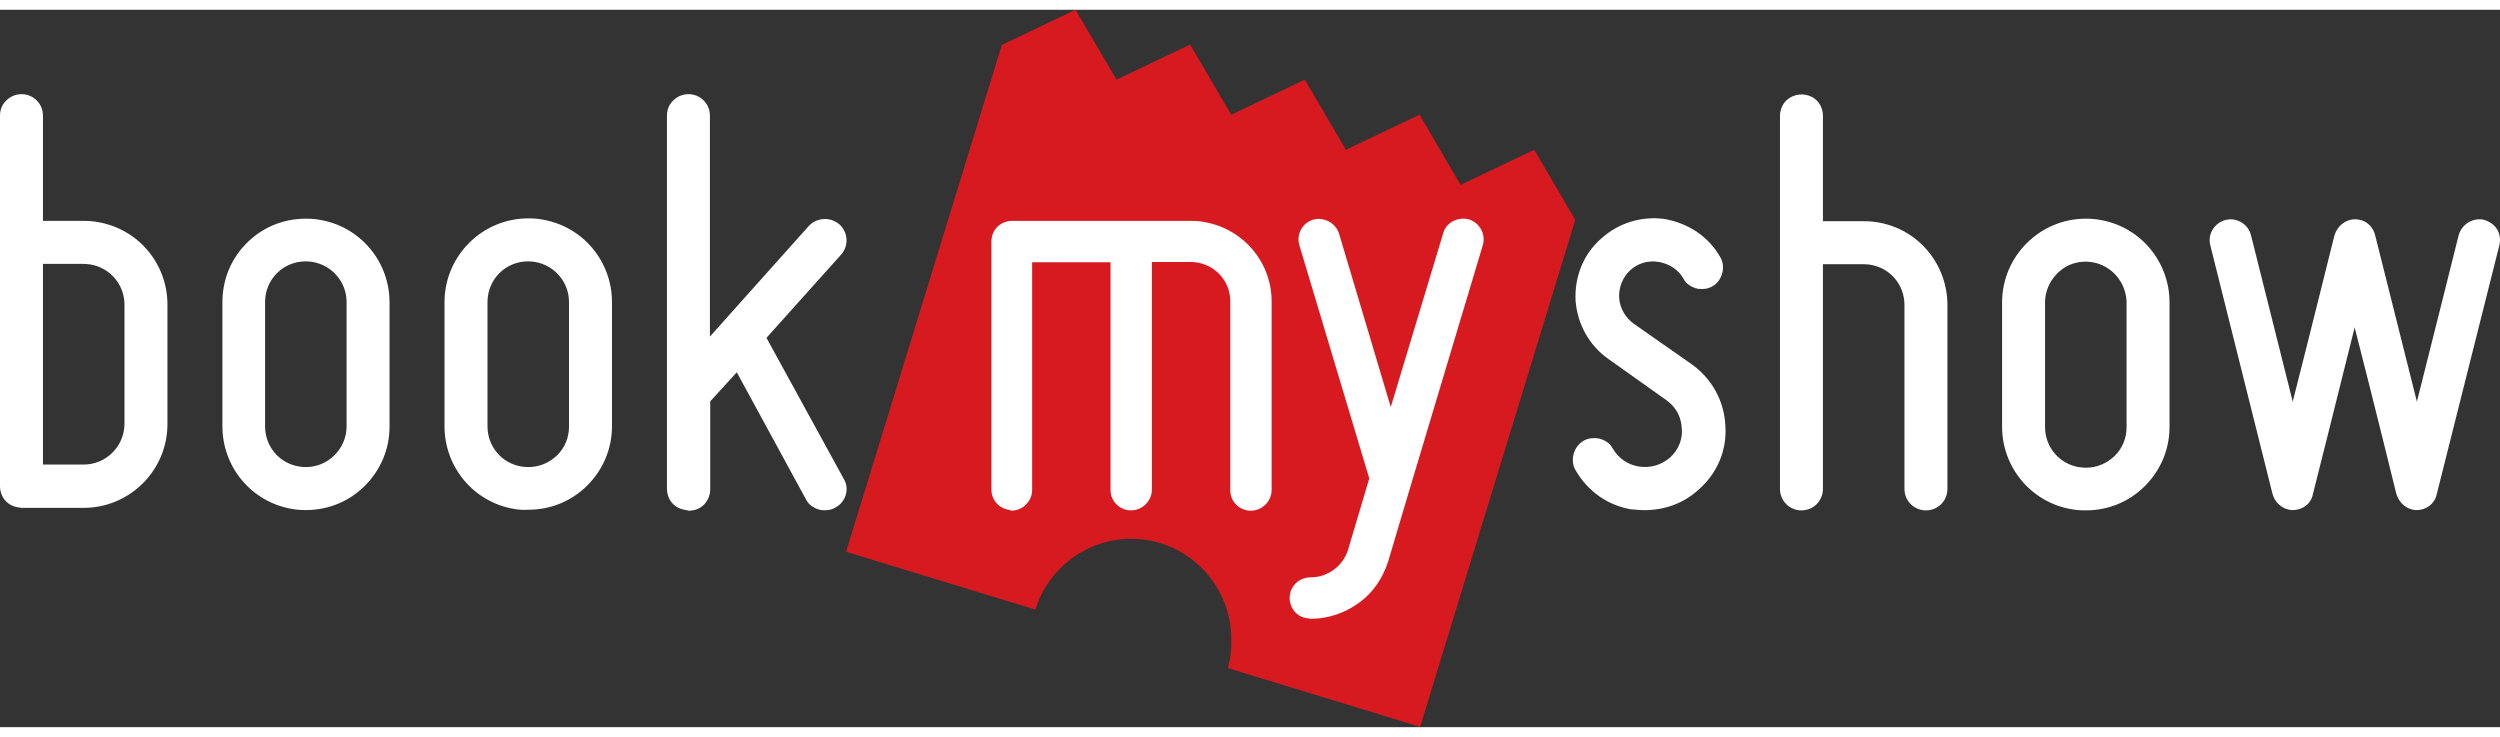 <svg xmlns:xlink="http://www.w3.org/1999/xlink" width="115" height="33.9" viewBox="0 0 115 33" fill="none" xmlns="http://www.w3.org/2000/svg"><rect x="0" y="0" width="115" height="33" fill="#333333" stroke="none"/><g clip-path="url(#clip0_6398_17562)" fill="none"><path d="M72.462 9.667L70.573 6.44L67.187 8.054L65.297 4.826L61.911 6.44L60.022 3.213L56.636 4.826L54.746 1.599L51.36 3.213L49.471 0L46.085 1.614L38.92 24.932L47.625 27.592C48.206 25.717 49.965 24.336 52.029 24.336C54.572 24.336 56.636 26.4 56.636 28.944C56.636 28.973 56.636 29.002 56.636 29.031C56.65 29.453 56.607 29.874 56.476 30.282L65.326 32.986L72.462 9.667Z" fill="#D71920"></path><path d="M46.375 22.998C45.924 22.911 45.605 22.533 45.605 22.068V10.656C45.605 10.118 46.026 9.711 46.549 9.711H54.789C55.007 9.711 55.225 9.725 55.429 9.769C57.202 10.089 58.495 11.615 58.495 13.418V22.082C58.495 22.344 58.394 22.577 58.205 22.766C58.03 22.94 57.783 23.042 57.536 23.042C57.478 23.042 57.42 23.042 57.362 23.027C56.911 22.94 56.592 22.562 56.592 22.097V13.403C56.592 12.531 55.967 11.79 55.095 11.63C54.993 11.615 54.891 11.601 54.789 11.601H52.987V22.068C52.987 22.329 52.886 22.562 52.697 22.751C52.522 22.925 52.275 23.027 52.028 23.027C51.97 23.027 51.912 23.027 51.854 23.013C51.403 22.925 51.084 22.547 51.084 22.082V11.615H47.479V22.082C47.479 22.344 47.377 22.577 47.189 22.766C47.014 22.94 46.767 23.042 46.52 23.042C46.491 23.013 46.433 23.013 46.375 22.998Z" fill="#FFFFFF"></path><path d="M60.094 27.985C59.644 27.912 59.324 27.519 59.324 27.054C59.324 26.793 59.426 26.56 59.6 26.386C59.775 26.211 60.022 26.109 60.283 26.109C61.083 26.109 61.78 25.586 62.013 24.83L62.986 21.559L59.775 10.845C59.615 10.336 59.906 9.798 60.414 9.653C60.559 9.609 60.69 9.609 60.836 9.638C61.184 9.697 61.475 9.944 61.591 10.278L63.975 18.274L66.387 10.278C66.504 9.827 66.983 9.537 67.492 9.624L67.564 9.638C68.073 9.798 68.364 10.336 68.204 10.845L64.905 21.85L63.858 25.368C63.597 26.182 63.132 26.836 62.522 27.272C61.867 27.752 61.097 28.014 60.298 28.014C60.211 27.999 60.153 27.985 60.094 27.985Z" fill="#FFFFFF"></path><path d="M0.799 22.882C0.32 22.795 0 22.402 0 21.908V4.87C0 4.594 0.102 4.347 0.291 4.172C0.48 3.983 0.727 3.882 0.988 3.882C1.046 3.882 1.105 3.882 1.163 3.896C1.642 3.983 1.976 4.39 1.976 4.87V9.711H3.851C4.069 9.711 4.302 9.726 4.52 9.769C6.365 10.089 7.703 11.688 7.703 13.563V19.059C7.703 21.181 5.973 22.911 3.851 22.911H0.988C0.93 22.897 0.857 22.897 0.799 22.882ZM1.976 20.919H3.851C4.883 20.919 5.726 20.076 5.726 19.044V13.563C5.726 12.648 5.072 11.877 4.171 11.717C4.069 11.703 3.953 11.688 3.851 11.688H1.976V20.919Z" fill="#FFF"></path><path d="M13.4 22.954C11.569 22.635 10.231 21.036 10.231 19.16V13.447C10.231 12.415 10.624 11.455 11.351 10.729C12.077 10.002 13.036 9.609 14.068 9.609C14.286 9.609 14.519 9.624 14.737 9.667C16.582 9.987 17.919 11.586 17.919 13.462V19.175C17.919 20.207 17.512 21.166 16.786 21.893C16.059 22.62 15.1 23.013 14.068 23.013C13.85 23.013 13.618 22.998 13.4 22.954ZM14.388 11.601C14.286 11.586 14.17 11.572 14.068 11.572C13.022 11.572 12.193 12.4 12.193 13.447V19.16C12.193 20.076 12.833 20.847 13.734 21.006C13.836 21.021 13.952 21.036 14.068 21.036C15.1 21.036 15.943 20.192 15.943 19.16V13.447C15.943 12.531 15.289 11.761 14.388 11.601Z" fill="#FFF"></path><path d="M23.616 22.955C21.785 22.635 20.448 21.036 20.448 19.16V13.447C20.448 11.325 22.178 9.595 24.299 9.595C24.517 9.595 24.75 9.609 24.968 9.653C26.814 9.973 28.151 11.572 28.151 13.447V19.16C28.151 20.192 27.744 21.152 27.017 21.879C26.291 22.606 25.331 22.998 24.299 22.998C24.067 23.013 23.834 22.998 23.616 22.955ZM24.619 11.601C24.517 11.586 24.401 11.572 24.299 11.572C23.253 11.572 22.425 12.4 22.425 13.447V19.16C22.425 20.076 23.064 20.847 23.965 21.007C24.067 21.021 24.183 21.036 24.299 21.036C24.794 21.036 25.259 20.847 25.622 20.498C25.985 20.149 26.174 19.669 26.174 19.175V13.447C26.174 12.531 25.52 11.761 24.619 11.601Z" fill="#FFF"></path><path d="M31.479 22.998C30.999 22.911 30.68 22.519 30.68 22.024V4.87C30.68 4.594 30.781 4.347 30.97 4.172C31.159 3.983 31.406 3.882 31.668 3.882C31.726 3.882 31.784 3.882 31.842 3.896C32.322 3.983 32.656 4.39 32.656 4.87V15.032L37.205 9.944C37.438 9.697 37.772 9.58 38.121 9.638C38.309 9.668 38.469 9.755 38.615 9.871C39.022 10.249 39.051 10.86 38.687 11.267L35.258 15.09L38.818 21.588C38.949 21.806 38.978 22.068 38.905 22.315C38.833 22.562 38.658 22.78 38.426 22.897C38.237 23.013 38.004 23.042 37.772 23.013C37.481 22.955 37.22 22.795 37.089 22.548L33.892 16.675L32.671 18.012V22.053C32.671 22.315 32.569 22.577 32.38 22.766C32.191 22.955 31.944 23.042 31.683 23.042C31.595 23.013 31.537 23.013 31.479 22.998Z" fill="#FFF"></path><path d="M75.049 22.984C73.945 22.795 73.043 22.155 72.477 21.181C72.346 20.963 72.317 20.687 72.389 20.425C72.462 20.163 72.622 19.96 72.84 19.829C73.029 19.713 73.276 19.684 73.509 19.713C73.799 19.771 74.061 19.931 74.192 20.192C74.453 20.628 74.86 20.919 75.369 21.006C75.921 21.094 76.415 20.948 76.837 20.585C77.215 20.236 77.418 19.727 77.36 19.233C77.331 18.71 77.084 18.259 76.648 17.954L73.988 16.064C73.116 15.453 72.564 14.479 72.477 13.389C72.419 12.284 72.84 11.237 73.639 10.54C74.424 9.813 75.5 9.478 76.575 9.624C77.694 9.827 78.61 10.452 79.133 11.383C79.264 11.601 79.293 11.877 79.22 12.124C79.147 12.386 78.987 12.604 78.769 12.72C78.581 12.836 78.334 12.866 78.115 12.836C77.825 12.778 77.563 12.618 77.433 12.357C77.215 11.964 76.793 11.688 76.313 11.601C75.805 11.514 75.34 11.659 74.976 11.993C74.642 12.313 74.453 12.778 74.482 13.258C74.511 13.723 74.773 14.174 75.165 14.45L77.825 16.311C78.74 16.965 79.307 17.983 79.365 19.102C79.453 20.221 79.017 21.283 78.174 22.039C77.374 22.795 76.27 23.129 75.151 22.984H75.049Z" fill="#FFF"></path><path d="M82.693 23.013C82.213 22.925 81.879 22.518 81.879 22.039V4.885C81.879 4.623 81.981 4.361 82.17 4.172C82.359 3.998 82.606 3.896 82.867 3.896C82.925 3.896 82.998 3.896 83.056 3.911C83.536 3.998 83.855 4.39 83.855 4.885V9.726H85.73C85.963 9.726 86.181 9.74 86.413 9.784C88.244 10.104 89.581 11.703 89.581 13.578V22.039C89.581 22.591 89.145 23.027 88.593 23.027C88.535 23.027 88.477 23.027 88.419 23.013C87.939 22.925 87.605 22.518 87.605 22.039V13.578C87.605 12.662 86.966 11.892 86.064 11.732C85.963 11.717 85.846 11.703 85.73 11.703H83.855V22.039C83.855 22.591 83.419 23.027 82.867 23.027C82.809 23.027 82.751 23.027 82.693 23.013Z" fill="#FFF"></path><path d="M95.264 22.969C93.433 22.649 92.096 21.05 92.096 19.175V13.462C92.096 11.339 93.825 9.609 95.947 9.609C96.165 9.609 96.397 9.624 96.615 9.667C98.461 9.987 99.798 11.586 99.798 13.462V19.189C99.798 20.221 99.391 21.181 98.665 21.908C97.938 22.635 96.979 23.027 95.947 23.027C95.714 23.027 95.482 23.013 95.264 22.969ZM96.267 11.615C96.165 11.601 96.049 11.586 95.947 11.586C95.438 11.586 94.973 11.775 94.624 12.139C94.276 12.488 94.072 12.967 94.072 13.462V19.189C94.072 20.105 94.712 20.876 95.613 21.036C95.729 21.05 95.831 21.065 95.947 21.065C96.441 21.065 96.906 20.876 97.269 20.527C97.633 20.178 97.822 19.698 97.822 19.204V13.462C97.807 12.546 97.153 11.775 96.267 11.615Z" fill="#FFF"></path><path d="M114.971 10.83C115.029 10.583 115 10.322 114.869 10.104C114.738 9.885 114.506 9.726 114.229 9.653C114.171 9.638 114.113 9.638 114.055 9.638C113.604 9.638 113.212 9.944 113.096 10.38C113.081 10.423 112.02 14.712 111.192 17.968L111.177 18.041L111.163 17.968C110.349 14.712 109.274 10.423 109.259 10.38C109.172 10.002 108.881 9.711 108.503 9.653C108.445 9.638 108.387 9.638 108.329 9.638C107.893 9.638 107.515 9.944 107.384 10.38C107.37 10.423 106.309 14.712 105.48 17.968L105.466 18.041L105.451 17.968C104.638 14.712 103.562 10.423 103.548 10.38C103.46 10.002 103.155 9.726 102.777 9.653C102.647 9.624 102.516 9.638 102.385 9.667C101.862 9.798 101.542 10.322 101.673 10.83L104.536 22.271C104.638 22.649 104.943 22.925 105.306 22.998C105.35 23.013 105.408 23.013 105.466 23.013C105.931 23.013 106.309 22.722 106.396 22.271C106.411 22.228 107.486 17.939 108.3 14.668L108.314 14.595L108.329 14.668C109.172 17.954 110.233 22.271 110.233 22.271C110.349 22.649 110.64 22.925 111.003 22.998C111.061 23.013 111.105 23.013 111.163 23.013C111.628 23.013 112.006 22.707 112.093 22.271L114.971 10.83Z" fill="#FFF"></path></g><defs><clipPath id="clip0_6398_17562"><rect width="115" height="33" fill="white"></rect></clipPath></defs></svg>